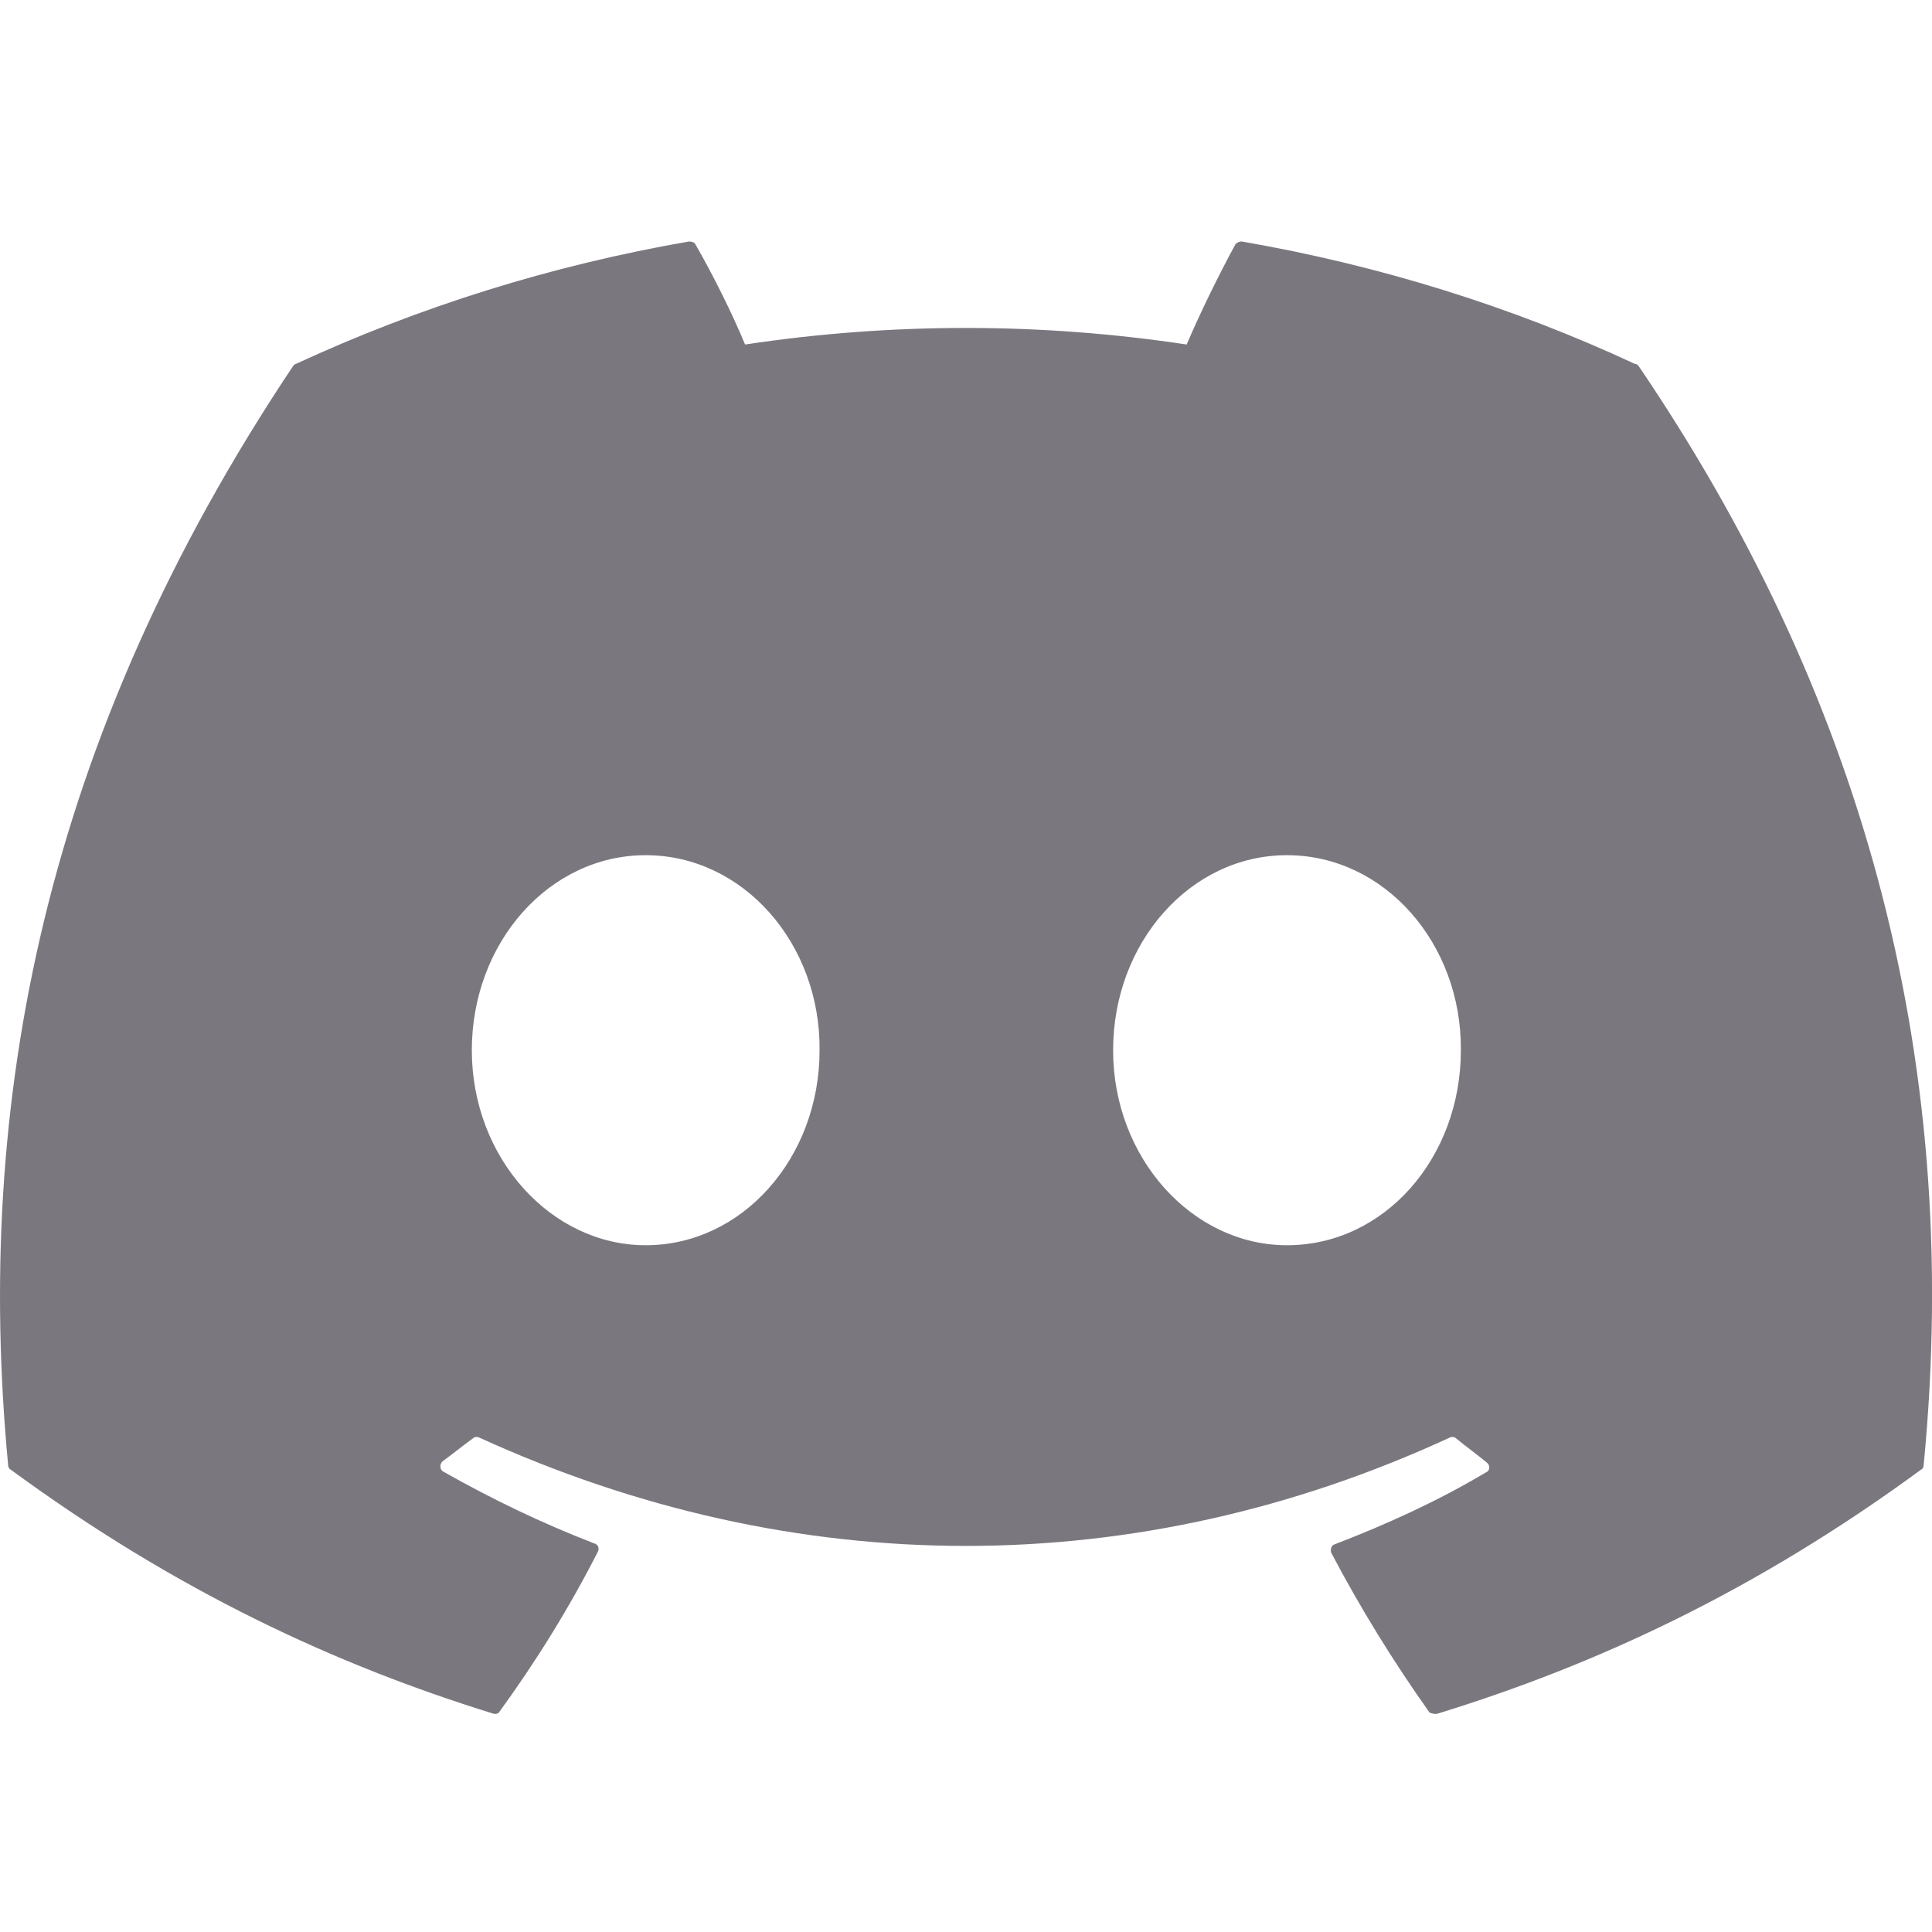 <svg width="28" height="28" viewBox="0 0 28 28" fill="none" xmlns="http://www.w3.org/2000/svg">
<g clip-path="url(#clip0_1147_2023)">
<path d="M23.692 5.273C21.919 4.447 19.999 3.847 17.998 3.5C17.981 3.499 17.963 3.503 17.947 3.51C17.931 3.517 17.917 3.527 17.905 3.54C17.665 3.98 17.385 4.553 17.198 4.993C15.077 4.673 12.92 4.673 10.798 4.993C10.611 4.54 10.331 3.98 10.078 3.54C10.065 3.513 10.025 3.5 9.985 3.5C7.985 3.847 6.078 4.447 4.291 5.273C4.278 5.273 4.264 5.287 4.251 5.3C0.624 10.727 -0.376 16.007 0.118 21.234C0.118 21.261 0.131 21.288 0.158 21.301C2.558 23.061 4.864 24.128 7.145 24.834C7.185 24.848 7.225 24.834 7.238 24.808C7.771 24.075 8.251 23.301 8.665 22.488C8.691 22.434 8.665 22.381 8.611 22.368C7.851 22.074 7.131 21.728 6.425 21.328C6.371 21.301 6.371 21.221 6.411 21.181C6.558 21.074 6.705 20.954 6.851 20.848C6.878 20.821 6.918 20.821 6.945 20.834C11.531 22.928 16.478 22.928 21.012 20.834C21.039 20.821 21.079 20.821 21.105 20.848C21.252 20.968 21.399 21.074 21.545 21.194C21.599 21.234 21.599 21.314 21.532 21.341C20.839 21.754 20.105 22.088 19.345 22.381C19.292 22.394 19.279 22.461 19.292 22.501C19.719 23.314 20.199 24.088 20.719 24.821C20.759 24.834 20.799 24.848 20.839 24.834C23.132 24.128 25.439 23.061 27.839 21.301C27.866 21.288 27.879 21.261 27.879 21.234C28.466 15.194 26.906 9.954 23.745 5.3C23.732 5.287 23.719 5.273 23.692 5.273V5.273ZM9.358 18.047C7.985 18.047 6.838 16.781 6.838 15.221C6.838 13.661 7.958 12.394 9.358 12.394C10.771 12.394 11.892 13.674 11.878 15.221C11.878 16.781 10.758 18.047 9.358 18.047ZM18.652 18.047C17.278 18.047 16.132 16.781 16.132 15.221C16.132 13.661 17.252 12.394 18.652 12.394C20.065 12.394 21.185 13.674 21.172 15.221C21.172 16.781 20.065 18.047 18.652 18.047Z" fill="#7A7A7A"/>
<path d="M23.692 5.273C21.919 4.447 19.999 3.847 17.998 3.5C17.981 3.499 17.963 3.503 17.947 3.51C17.931 3.517 17.917 3.527 17.905 3.54C17.665 3.98 17.385 4.553 17.198 4.993C15.077 4.673 12.92 4.673 10.798 4.993C10.611 4.54 10.331 3.98 10.078 3.54C10.065 3.513 10.025 3.5 9.985 3.5C7.985 3.847 6.078 4.447 4.291 5.273C4.278 5.273 4.264 5.287 4.251 5.3C0.624 10.727 -0.376 16.007 0.118 21.234C0.118 21.261 0.131 21.288 0.158 21.301C2.558 23.061 4.864 24.128 7.145 24.834C7.185 24.848 7.225 24.834 7.238 24.808C7.771 24.075 8.251 23.301 8.665 22.488C8.691 22.434 8.665 22.381 8.611 22.368C7.851 22.074 7.131 21.728 6.425 21.328C6.371 21.301 6.371 21.221 6.411 21.181C6.558 21.074 6.705 20.954 6.851 20.848C6.878 20.821 6.918 20.821 6.945 20.834C11.531 22.928 16.478 22.928 21.012 20.834C21.039 20.821 21.079 20.821 21.105 20.848C21.252 20.968 21.399 21.074 21.545 21.194C21.599 21.234 21.599 21.314 21.532 21.341C20.839 21.754 20.105 22.088 19.345 22.381C19.292 22.394 19.279 22.461 19.292 22.501C19.719 23.314 20.199 24.088 20.719 24.821C20.759 24.834 20.799 24.848 20.839 24.834C23.132 24.128 25.439 23.061 27.839 21.301C27.866 21.288 27.879 21.261 27.879 21.234C28.466 15.194 26.906 9.954 23.745 5.3C23.732 5.287 23.719 5.273 23.692 5.273V5.273ZM9.358 18.047C7.985 18.047 6.838 16.781 6.838 15.221C6.838 13.661 7.958 12.394 9.358 12.394C10.771 12.394 11.892 13.674 11.878 15.221C11.878 16.781 10.758 18.047 9.358 18.047ZM18.652 18.047C17.278 18.047 16.132 16.781 16.132 15.221C16.132 13.661 17.252 12.394 18.652 12.394C20.065 12.394 21.185 13.674 21.172 15.221C21.172 16.781 20.065 18.047 18.652 18.047Z" fill="#9945FF" fill-opacity="0.04"/>
</g>
<defs>
<clipPath id="clip0_1147_2023">
<rect width="28" height="28" fill="#7A7A7A"/>
</clipPath>
</defs>
</svg>
